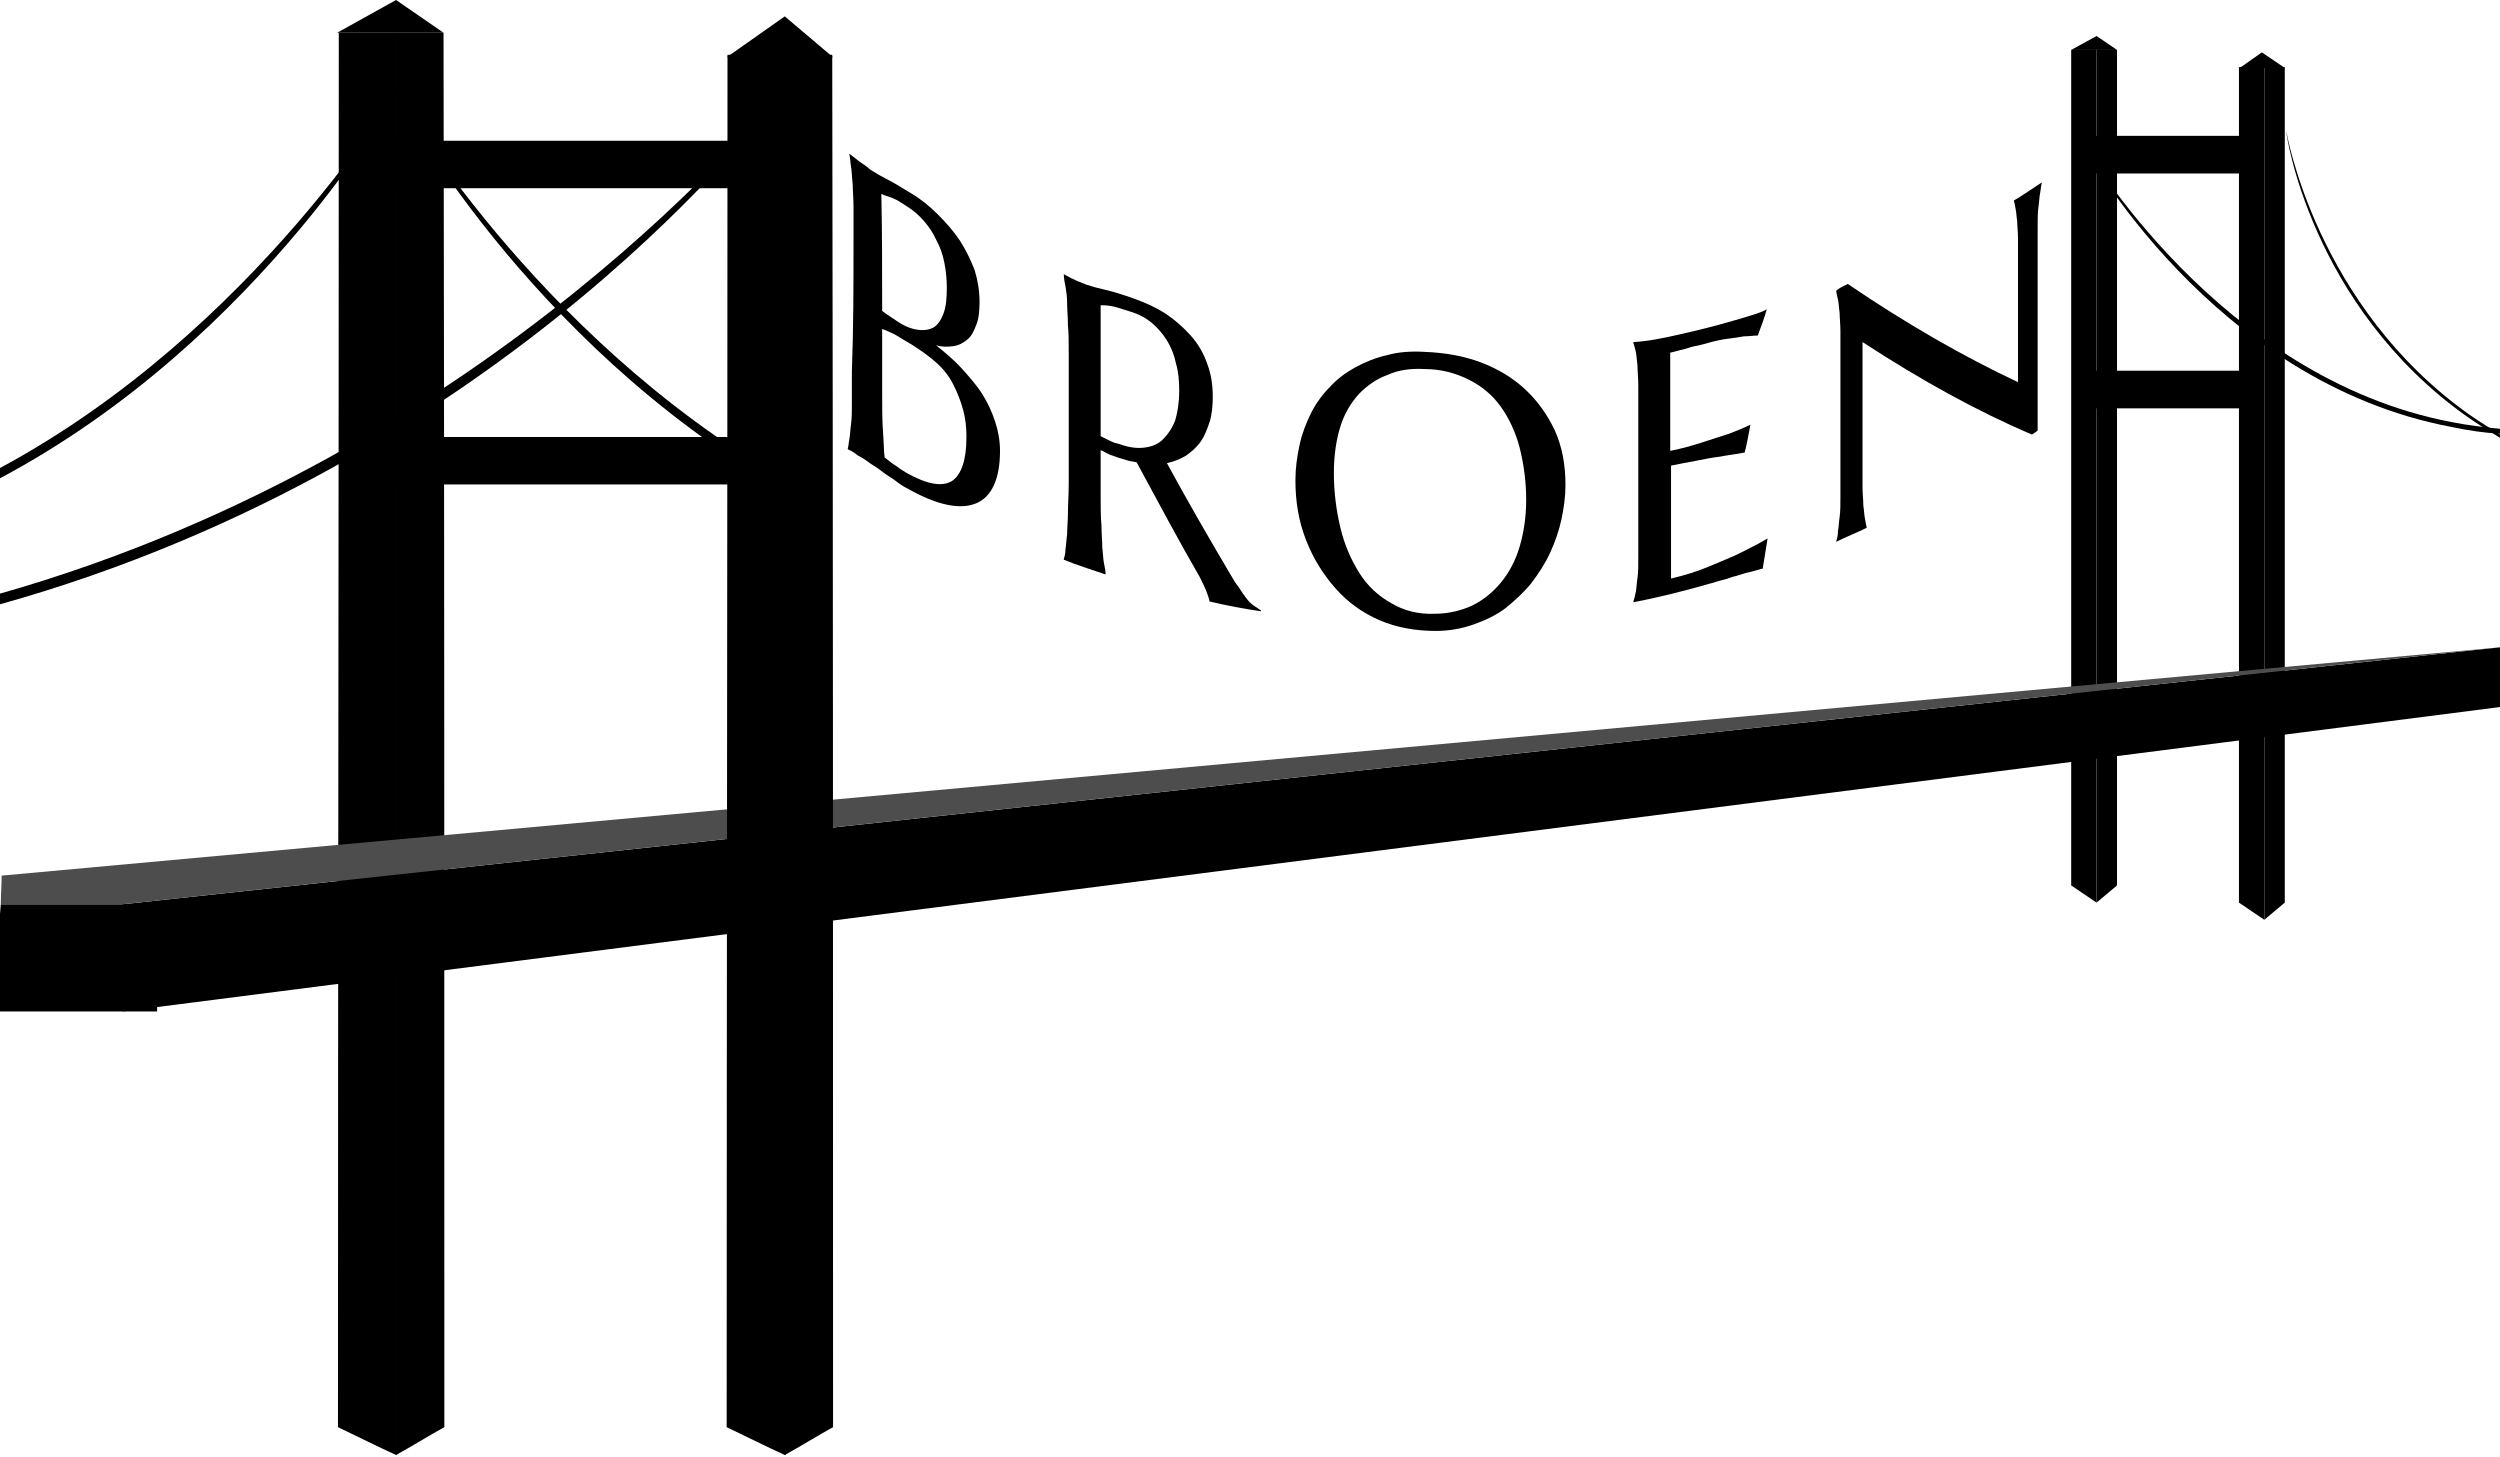 <?xml version="1.0" encoding="utf-8"?>
<!-- Generator: Adobe Illustrator 26.3.1, SVG Export Plug-In . SVG Version: 6.00 Build 0)  -->
<svg version="1.1" id="Layer_1" xmlns="http://www.w3.org/2000/svg" xmlns:xlink="http://www.w3.org/1999/xlink" x="0px" y="0px"
	 viewBox="0 0 305.5 178" style="enable-background:new 0 0 305.5 178;" xml:space="preserve">
<style type="text/css">
	.st0{fill:#4D4D4D;}
</style>
<g>
	<path d="M48.4,177.8c-2.4-1.1-4.8-2.3-7.1-3.4c0-56.8,0.1-113.6,0.1-170.4h7.1V177.8z"/>
</g>
<g>
	<path d="M48.4,177.8c2-1.1,3.9-2.3,5.9-3.4c0-56.8,0-113.6-0.1-170.4h-5.8V177.8z"/>
</g>
<path d="M47.7-1.5"/>
<path d="M99.5-0.7"/>
<path d="M95.3,1.2"/>
<rect x="47.7" y="17.2" width="47.1" height="5.8"/>
<rect x="47.7" y="53.4" width="47.1" height="5.8"/>
<g>
	<path d="M256.2,110.3c-1-0.7-2.1-1.4-3.1-2.1c0-34,0-68.1,0-102.1h3.1V110.3z"/>
</g>
<g>
	<path d="M256.2,110.3c0.8-0.7,1.7-1.4,2.5-2.1c0-34,0-68.1,0-102.1h-2.5V110.3z"/>
</g>
<path d="M256.5-1.4"/>
<path d="M255.9,1.8"/>
<g>
	<path d="M276.7,112.4c-1-0.7-2.1-1.4-3.1-2.1c0-34,0-68.1,0-102.1h3.1V112.4z"/>
</g>
<g>
	<path d="M276.7,112.4c0.8-0.7,1.7-1.4,2.5-2.1c0-34,0-68.1,0-102.1h-2.5V112.4z"/>
</g>
<path d="M278.3,2.4"/>
<path d="M276.4,3.9"/>
<rect x="255.9" y="16.6" width="20.3" height="4.6"/>
<rect x="255.9" y="45.3" width="20.3" height="4.6"/>
<path d="M0.1,110.5c-0.1,1.3-0.2,2.6-0.4,3.9c0.1,2,0.1,4,0,5.9c0.1,1.1,0.2,2.2,0.3,3.3h19.2v-13.1H0.1z"/>
<polygon points="15,123.6 305.5,86.4 305.5,79.1 15,110.5 "/>
<path class="st0" d="M0.2,107c0,1.2-0.1,2.3-0.1,3.5H15l290.5-31.4L0.2,107z"/>
<path d="M-0.2,57.3c0,0,0,0.1,0,0.1c0,0.1,0,0.1,0,0.2c0,0.1,0,0.1,0,0.2c0,0.2,0,0.5,0.1,0.7c32.4-17.2,49.4-48.3,49.3-48.4
	C49,10,31.5,40.3-0.2,57.3z"/>
<path d="M-0.2,72.6c0,0.4,0,0.9,0,1.3C62.3,56.5,95.2,12.1,95,12C94.8,11.8,60.8,55.3-0.2,72.6z"/>
<path d="M299.7,51.6c2,0.4,3.9,0.6,5.8,0.8V53c-1.9-0.1-3.9-0.4-5.8-0.8c-29.5-5.5-45.1-34.3-45-34.3
	C254.8,17.8,271,46.2,299.7,51.6z"/>
<path d="M301.8,50.7c1.3,0.9,2.6,1.7,3.9,2.5l-0.2,0.3c-1.3-0.8-2.6-1.6-3.9-2.5c-19.3-13.6-22.3-34.9-22.2-34.9
	C279.4,16.1,283,37.4,301.8,50.7z"/>
<polygon points="41.2,4 48.4,0 54.2,4 "/>
<polygon points="273.7,8.3 276.4,6.4 279.2,8.3 "/>
<polygon points="253.1,6.1 256.2,4.4 258.7,6.1 "/>
<g>
	<g>
		<path d="M104.3,29.1c0-1.4,0-2.7,0-3.8c0-1.1-0.1-2-0.1-2.8c-0.1-0.8-0.1-1.5-0.2-2.1c-0.1-0.6-0.1-1.1-0.2-1.5c0,0,0-0.1,0-0.1
			c0.3,0.2,0.5,0.4,0.8,0.6c0.2,0.2,0.5,0.4,0.8,0.6c0.3,0.2,0.6,0.4,0.9,0.7c0.5,0.3,1.1,0.7,1.9,1.1c0.8,0.4,1.8,1,3.1,1.8
			c1.2,0.7,2.3,1.6,3.3,2.6c1,1,1.9,2,2.7,3.2c0.7,1.1,1.3,2.3,1.8,3.6c0.4,1.3,0.6,2.6,0.6,3.9c0,1.1-0.1,2.1-0.4,2.8
			c-0.3,0.8-0.6,1.4-1.1,1.8c-0.5,0.4-1,0.7-1.7,0.8c-0.7,0.1-1.4,0.1-2.1-0.1c1.1,0.9,2.2,1.8,3.1,2.8c0.9,1,1.8,2,2.5,3.1
			c0.7,1.1,1.2,2.2,1.6,3.4c0.4,1.2,0.6,2.4,0.6,3.6c0,3.4-1,5.6-2.9,6.4c-1.9,0.8-4.7,0.3-8.4-1.8c-0.4-0.2-0.9-0.5-1.4-0.9
			c-0.5-0.4-1.1-0.7-1.6-1.1c-0.5-0.4-1.1-0.8-1.6-1.1c-0.5-0.4-1-0.7-1.4-0.9c-0.4-0.3-0.8-0.6-1.3-0.8c0,0,0-0.1,0-0.1
			c0.1-0.3,0.1-0.7,0.2-1.2c0.1-0.5,0.1-1.1,0.2-1.8c0.1-0.7,0.1-1.6,0.1-2.7c0-1,0-2.3,0-3.7C104.3,40,104.3,34.6,104.3,29.1z
			 M107.8,38c0.4,0.3,0.7,0.5,1,0.7c0.3,0.2,0.6,0.4,0.9,0.6c0.9,0.6,1.7,0.9,2.5,1c0.7,0.1,1.4,0,1.9-0.3c0.5-0.3,0.9-0.9,1.2-1.7
			c0.3-0.8,0.4-1.8,0.4-3.1c0-1.1-0.1-2.1-0.3-3.1c-0.2-1-0.5-1.9-1-2.8c-0.4-0.9-0.9-1.6-1.5-2.3c-0.6-0.7-1.3-1.3-2.1-1.8
			c-0.5-0.3-0.9-0.6-1.3-0.8c-0.4-0.2-0.7-0.3-1-0.4c-0.3-0.1-0.6-0.2-0.8-0.3C107.8,28.4,107.8,33.2,107.8,38z M111.4,42.1
			c-0.9-0.5-1.6-1-2.2-1.3c-0.6-0.3-1.1-0.5-1.4-0.6c0,2.5,0,5,0,7.6c0,1.9,0,3.6,0.1,4.9c0.1,1.3,0.1,2.4,0.2,3.2
			c0.5,0.4,1,0.8,1.5,1.1c0.5,0.4,0.9,0.6,1.2,0.8c2.5,1.4,4.3,1.7,5.5,1c1.2-0.8,1.8-2.6,1.8-5.4c0-1.1-0.1-2.2-0.4-3.3
			c-0.3-1.1-0.7-2.1-1.2-3.1c-0.5-1-1.2-1.9-2.1-2.7C113.5,43.5,112.5,42.8,111.4,42.1z"/>
		<path d="M134.5,60.6c0,1.4,0,2.6,0.1,3.6c0,1,0.1,1.9,0.1,2.7c0.1,0.8,0.1,1.4,0.2,1.9c0.1,0.5,0.2,1,0.2,1.3c0,0,0,0.1,0,0.1
			c-1.7-0.6-3.4-1.1-5.1-1.8c0,0,0-0.1,0-0.1c0.1-0.3,0.2-0.7,0.2-1.2c0.1-0.5,0.1-1.1,0.2-1.8c0-0.7,0.1-1.6,0.1-2.6
			c0-1,0.1-2.2,0.1-3.6c0-5.3,0-10.5,0-15.8c0-1.4,0-2.6-0.1-3.6c0-1-0.1-1.9-0.1-2.7c0-0.8-0.1-1.4-0.2-2c-0.1-0.5-0.2-1-0.2-1.4
			c0,0,0-0.1,0-0.1c0.3,0.2,0.6,0.3,0.9,0.5c0.3,0.1,0.6,0.3,0.9,0.4c0.3,0.1,0.7,0.3,1,0.4c0.6,0.2,1.3,0.4,2.2,0.6
			c0.9,0.2,2.2,0.6,3.6,1.1c1.4,0.5,2.7,1.1,3.8,1.8c1.2,0.8,2.2,1.7,3.1,2.7c0.9,1,1.6,2.2,2,3.4c0.5,1.3,0.7,2.6,0.7,4.1
			c0,1.1-0.1,2.2-0.4,3.1c-0.3,0.9-0.6,1.7-1.1,2.4c-0.5,0.7-1.1,1.2-1.8,1.7c-0.7,0.4-1.4,0.7-2.3,0.9c2.5,4.6,5.1,9.1,7.7,13.5
			c0.4,0.7,0.7,1.2,1.1,1.7c0.3,0.5,0.6,0.9,0.9,1.3c0.3,0.4,0.6,0.7,0.9,0.9c0.3,0.2,0.6,0.4,0.9,0.6c0,0,0,0.1,0,0.1
			c-2.1-0.3-4.2-0.7-6.3-1.2c0-0.3-0.2-0.7-0.4-1.3c-0.2-0.5-0.5-1.1-0.8-1.7c-2.6-4.5-5.1-9.2-7.7-14c-0.3-0.1-0.7-0.1-1-0.2
			c-0.3-0.1-0.7-0.2-1-0.3c-0.4-0.1-0.8-0.3-1.2-0.4c-0.4-0.2-0.8-0.4-1.2-0.6C134.5,57,134.5,58.8,134.5,60.6z M134.5,53.3
			c0.4,0.2,0.8,0.4,1.2,0.6c0.4,0.2,0.8,0.3,1.2,0.4c1.1,0.4,2.1,0.5,2.9,0.4c0.9-0.1,1.7-0.4,2.3-1c0.6-0.6,1.1-1.3,1.5-2.3
			c0.3-1,0.5-2.2,0.5-3.7c0-1.2-0.1-2.3-0.4-3.3c-0.2-1-0.6-2-1.1-2.8c-0.5-0.8-1.1-1.5-1.8-2.1c-0.7-0.6-1.6-1.1-2.6-1.4
			c-1-0.3-1.8-0.6-2.4-0.7c-0.6-0.1-1-0.1-1.3-0.1C134.5,42.7,134.5,48,134.5,53.3z"/>
		<path d="M174.1,43c2.5,0.1,4.8,0.5,6.9,1.3c2.1,0.8,3.9,1.9,5.4,3.3c1.5,1.4,2.7,3.1,3.6,5c0.9,2,1.3,4.2,1.3,6.7
			c0,1.4-0.2,2.8-0.5,4.2c-0.3,1.4-0.8,2.8-1.4,4.1c-0.6,1.3-1.4,2.5-2.3,3.7c-0.9,1.1-2,2.1-3.1,3c-1.2,0.9-2.5,1.5-3.9,2
			c-1.4,0.5-3,0.8-4.6,0.8c-2.5,0-4.8-0.4-6.9-1.3c-2.1-0.9-3.9-2.2-5.4-3.9c-1.5-1.7-2.7-3.6-3.6-5.9c-0.9-2.3-1.3-4.7-1.3-7.3
			c0-1.5,0.2-2.9,0.5-4.3c0.3-1.4,0.8-2.7,1.4-3.9c0.6-1.2,1.4-2.3,2.3-3.2c0.9-1,2-1.8,3.1-2.4s2.5-1.2,3.9-1.5
			C170.9,43,172.5,42.9,174.1,43z M175.4,75c1.6,0,3.2-0.4,4.5-1c1.4-0.7,2.5-1.6,3.5-2.8c1-1.2,1.8-2.7,2.3-4.4
			c0.5-1.7,0.8-3.6,0.8-5.7c0-2.3-0.3-4.4-0.8-6.4c-0.5-1.9-1.3-3.6-2.3-5c-1-1.4-2.3-2.5-3.9-3.3c-1.6-0.8-3.4-1.3-5.4-1.3
			c-1.6-0.1-3.2,0.1-4.5,0.7c-1.4,0.5-2.5,1.3-3.5,2.3c-1,1.1-1.8,2.4-2.3,4c-0.5,1.6-0.8,3.5-0.8,5.7c0,2.4,0.3,4.6,0.8,6.7
			c0.5,2.1,1.3,3.9,2.3,5.5c1,1.6,2.3,2.8,3.9,3.7C171.5,74.6,173.3,75.1,175.4,75z"/>
		<path d="M205.1,40.9c1.8-0.4,3.4-0.8,4.9-1.2c1.5-0.4,2.8-0.8,3.8-1.1c1-0.3,1.8-0.6,2.1-0.8c-0.3,1.1-0.7,2.1-1.1,3.2
			c-0.5,0-1,0.1-1.7,0.1c-0.5,0.1-1.2,0.2-2,0.3c-0.8,0.1-1.7,0.3-2.7,0.6c-0.3,0.1-0.8,0.2-1.3,0.3c-0.5,0.1-1,0.3-1.4,0.4
			c-0.5,0.1-1.1,0.3-1.6,0.4c0,4,0,8,0,12c1.5-0.3,2.9-0.7,4.1-1.1c1.2-0.4,2.2-0.7,3.1-1c1-0.4,1.8-0.7,2.6-1.1
			c-0.2,1.1-0.4,2.2-0.7,3.4c-1,0.2-2,0.3-3,0.5c-0.9,0.1-1.9,0.3-2.9,0.5c-1.1,0.2-2.1,0.4-3.1,0.6c0,4.6,0,9.2,0,13.8
			c1.7-0.4,3.3-0.9,4.7-1.5c1.4-0.6,2.7-1.1,3.7-1.6c1.2-0.6,2.4-1.2,3.4-1.8c-0.2,1.2-0.4,2.5-0.6,3.7c-0.2,0-0.4,0.1-0.8,0.2
			c-0.3,0.1-0.7,0.2-1.2,0.3c-0.4,0.1-0.9,0.3-1.3,0.4c-0.5,0.1-0.9,0.3-1.3,0.4c-0.4,0.1-0.8,0.2-1.1,0.3c-0.3,0.1-0.6,0.2-0.7,0.2
			c-3.1,0.9-6.3,1.7-9.4,2.3c0,0,0-0.1,0-0.1c0.1-0.3,0.2-0.7,0.3-1.2c0.1-0.5,0.1-1.1,0.2-1.7c0.1-0.7,0.1-1.5,0.1-2.5
			c0-0.9,0-2,0-3.3c0-4.8,0-9.6,0-14.4c0-1.3,0-2.3,0-3.3c0-0.9-0.1-1.7-0.1-2.4c-0.1-0.7-0.1-1.2-0.2-1.7c-0.1-0.4-0.2-0.8-0.3-1.1
			c0,0,0-0.1,0-0.1C201.5,41.7,203.3,41.3,205.1,40.9z"/>
		<path d="M225.8,34.7c7.2,4.9,14.2,8.9,20.8,12c0-4.8,0-9.7,0-14.5c0-1.2,0-2.2,0-3c0-0.9-0.1-1.6-0.1-2.2
			c-0.1-0.6-0.1-1.1-0.2-1.5c-0.1-0.4-0.1-0.7-0.2-0.9c0,0,0-0.1,0-0.1c1.2-0.7,2.3-1.5,3.4-2.2c0,0,0,0.1,0,0.1
			c-0.1,0.3-0.1,0.7-0.2,1.2c-0.1,0.5-0.1,1-0.2,1.7c-0.1,0.7-0.1,1.5-0.1,2.3c0,0.9,0,1.9,0,3.1c0,7.3,0,14.6,0,21.9
			c-0.2,0.2-0.4,0.3-0.7,0.5c-6.6-2.8-13.5-6.6-20.7-11.3c0,4.9,0,9.7,0,14.6c0,1.2,0,2.3,0,3.1c0,0.9,0.1,1.6,0.1,2.3
			c0.1,0.6,0.1,1.1,0.2,1.6c0.1,0.4,0.1,0.7,0.2,1c0,0,0,0.1,0,0.1c-1.2,0.6-2.5,1.1-3.7,1.7c0,0,0-0.1,0-0.1
			c0.1-0.3,0.2-0.7,0.2-1.2c0.1-0.5,0.1-1.1,0.2-1.7c0.1-0.7,0.1-1.5,0.1-2.4c0-0.9,0-2,0-3.2c0-4.6,0-9.3,0-13.9c0-1.2,0-2.3,0-3.2
			c0-0.9-0.1-1.7-0.1-2.3c-0.1-0.6-0.1-1.2-0.2-1.6c-0.1-0.4-0.2-0.8-0.2-1c0,0,0-0.1,0-0.1C224.9,35.1,225.4,34.9,225.8,34.7z"/>
	</g>
</g>
<g>
	<path d="M95.9,177.8c-2.4-1.1-4.8-2.3-7.1-3.4c0-55.9,0.1-111.8,0.1-167.7h7.1V177.8z"/>
</g>
<g>
	<path d="M95.9,177.8c2-1.1,3.9-2.3,5.9-3.4c0-55.9,0-111.8-0.1-167.7h-5.8V177.8z"/>
</g>
<polygon points="88.8,7 95.9,2 101.8,7 "/>
<path d="M98.7,60.2c0,0,0,0.1,0,0.1c0,0.1,0,0.1,0,0.2c0,0.1,0,0.1,0,0.2c0,0.2,0,0.5-0.1,0.7C66.2,44.2,49.2,13.2,49.3,13
	C49.4,12.9,66.9,43.2,98.7,60.2z"/>
</svg>
